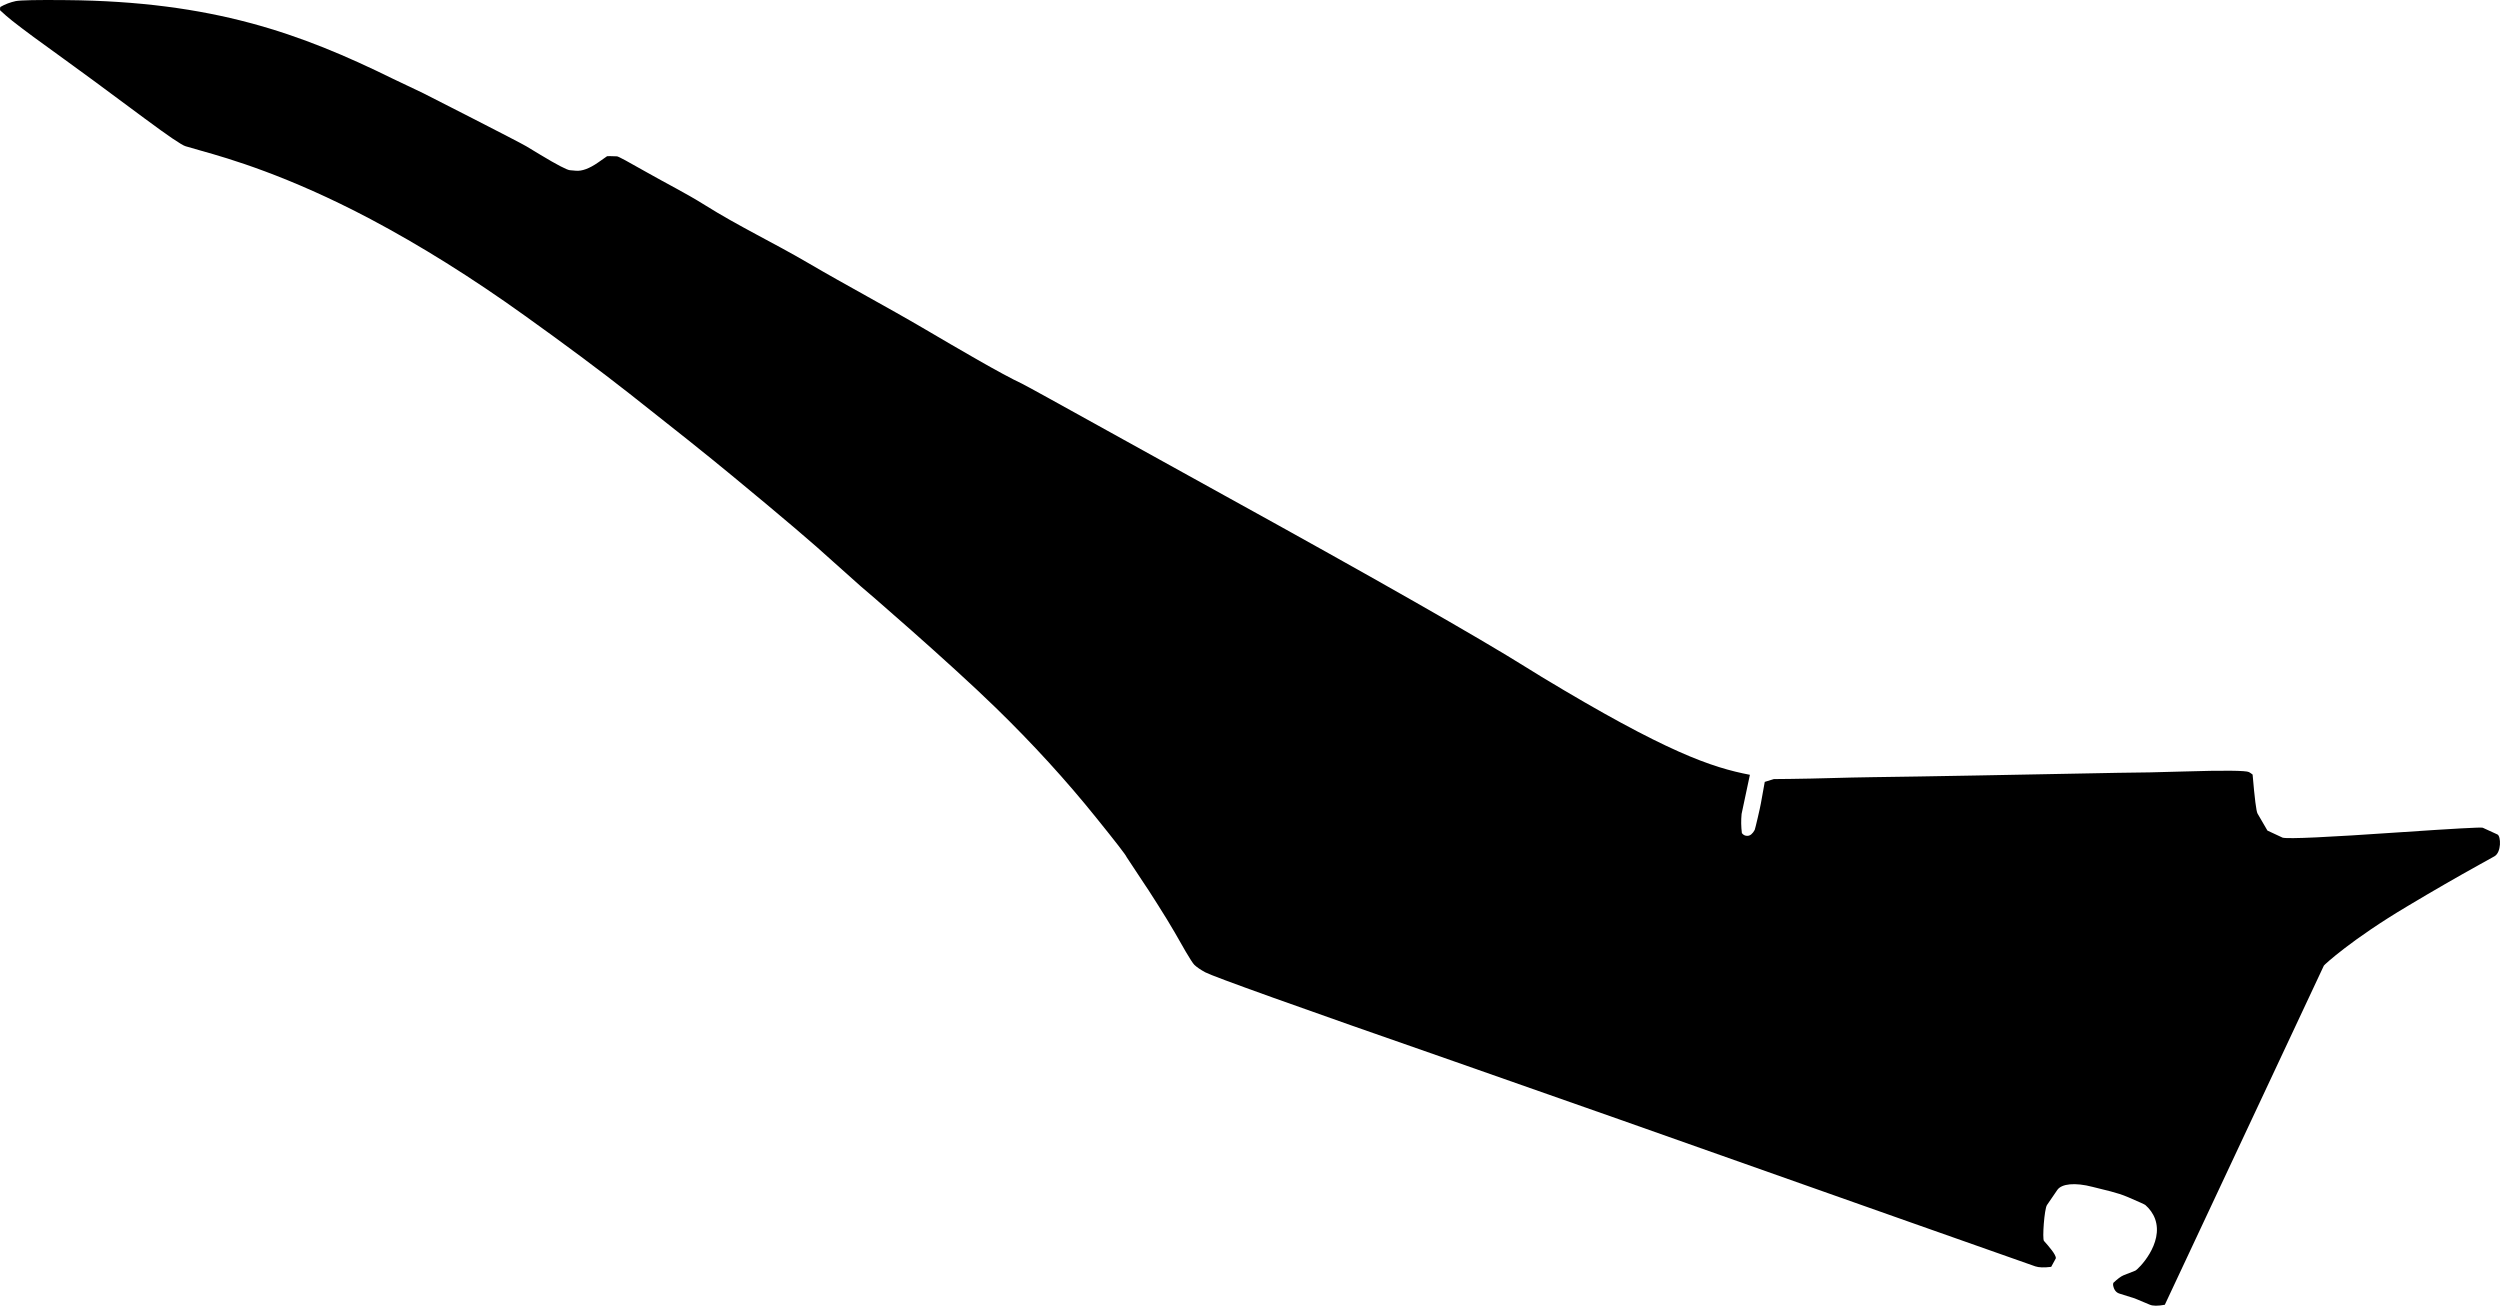 <?xml version="1.0" encoding="utf-8"?>
<!-- Generator: Adobe Illustrator 16.0.0, SVG Export Plug-In . SVG Version: 6.00 Build 0)  -->
<!DOCTYPE svg PUBLIC "-//W3C//DTD SVG 1.1//EN" "http://www.w3.org/Graphics/SVG/1.1/DTD/svg11.dtd">
<svg version="1.1" id="Layer_1" xmlns="http://www.w3.org/2000/svg" xmlns:xlink="http://www.w3.org/1999/xlink" x="0px" y="0px"
	 width="1964.932px" height="1026.262px" viewBox="0 0 1964.932 1026.262" enable-background="new 0 0 1964.932 1026.262"
	 xml:space="preserve">
<path d="M1962.91,655.859l-11.535-5.283c-1.215-0.521-23.062,0.725-65.575,3.6c-56.466,3.877-87.023,5.316-91.697,4.209
	l-11.962-5.574l-7.772-13.368c-1.01-1.732-2.293-11.912-3.885-30.658c-0.875-0.705-1.871-1.39-2.847-1.947
	c-2.28-1.248-19.498-1.438-51.512-0.465c-17.942,0.567-35.121,0.934-51.602,1.041l-12.918,0.248
	c-60.072,1.153-139.197,2.676-180.228,3.174c-21.424,0.26-42.834,1.15-64.258,1.365l-12.938,0.129l-7.132,2.207l-3.055,16.94
	c-0.418,2.746-4.479,20.131-4.85,20.818c-1.662,3.041-3.549,4.57-5.582,4.645c-1.844,0.101-3.34-0.612-4.492-2.137
	c-0.633-5.029-0.715-10.104-0.225-15.096c-0.021-0.117,2.16-10.328,6.521-30.746c-29.657-5.676-65.436-17.521-164.076-77.203
	c-2.659-1.609-6.312-3.902-11.014-6.811c-38.711-24.199-117.943-69.345-237.554-135.334c-19.719-10.885-46.229-25.583-79.726-44.122
	c-50.812-28.197-77.438-42.874-79.817-43.979c-16.022-7.448-50.865-27.909-75.881-42.599c-30.529-17.93-61.842-34.496-92.396-52.382
	c-26.644-15.595-54.611-28.87-80.771-45.287c-14.903-9.354-30.671-17.222-45.957-25.915c-14.479-8.236-22.231-12.476-23.271-12.458
	c-5.001-0.165-7.588-0.253-7.771-0.094l-6.983,4.889c-6.895,4.807-12.831,6.998-17.637,6.501l-4.643-0.398
	c-2.313-0.243-10.085-4.224-23.122-12.104l-11.127-6.714c-5.812-3.504-80.68-41.565-81.099-41.768
	c-7.54-3.533-15.411-7.261-23.695-11.277C236.32,26.25,167.065,1.096,52.106,0.083c-22.884-0.247-36.128,0.068-39.72,0.776
	C8.091,1.779,4.01,3.319,0.234,5.484C-0.001,6.42-0.059,7.279,0.061,8.065c3.089,2.888,6.271,5.694,9.635,8.343
	c8.369,6.612,22.281,16.885,41.571,30.718c8.822,6.298,29.653,21.617,62.488,46.042c18.435,13.688,29.177,20.979,32.146,21.786
	l12.546,3.61c20.695,5.805,67.751,19.263,132.756,53.635c39.049,20.695,79.438,45.89,121.062,75.748
	c31.492,22.52,59.062,43.045,82.778,61.67c34.145,26.846,61.041,48.277,80.604,64.462c38.805,31.999,65.039,54.339,78.709,66.927
	l22.084,19.718c1.209,0.828,69.201,59.491,106.308,95.653c28.904,28.146,55.195,56.9,78.896,86.396
	c15.433,19.131,23.363,29.366,23.825,30.834l14.109,21.36c0.521,0.461,17.864,27.482,23.717,37.861
	c4.885,8.664,13.131,23.289,15.447,25.518c1.893,1.816,4.737,3.769,8.538,5.847c5.938,3.229,71.516,26.803,196.732,70.403
	c66.036,23.054,172.771,60.688,320.195,112.908l36.938,13.058c28.504,10.106,57.194,20.239,86.271,30.43l12.288,4.336
	c2.716,0.92,6.779,1.09,12.48,0.395l3.645-6.698c0.38-2.756-5.645-9.549-9.325-13.697c-1.416-1.598,0.311-25.182,2.354-28.168
	l8.133-11.885c3.312-4.838,13.744-6.086,27.771-2.408c9.385,2.459,18.907,4.231,27.812,8.063c8.635,3.718,13.107,5.729,13.627,6.189
	c3.338,2.912,6.09,6.68,7.615,10.854c7.057,19.457-13.259,39.824-15.566,40.755l-9.301,3.663c-2.066,0.886-4.674,2.861-7.894,5.886
	c-0.245,0.666-0.307,1.356-0.168,2.078c0.63,3.354,2.273,5.526,4.849,6.35l12.127,3.811l11.779,4.929
	c2.498,1.084,6.467,1.084,11.858,0.074l125.002-266.568c0.367-0.688,21.873-20.656,65.914-46.832
	c20.021-12,38.953-22.865,56.652-32.693l11.461-6.362C1966.112,669.964,1965.766,657.185,1962.91,655.859z"/>
</svg>
